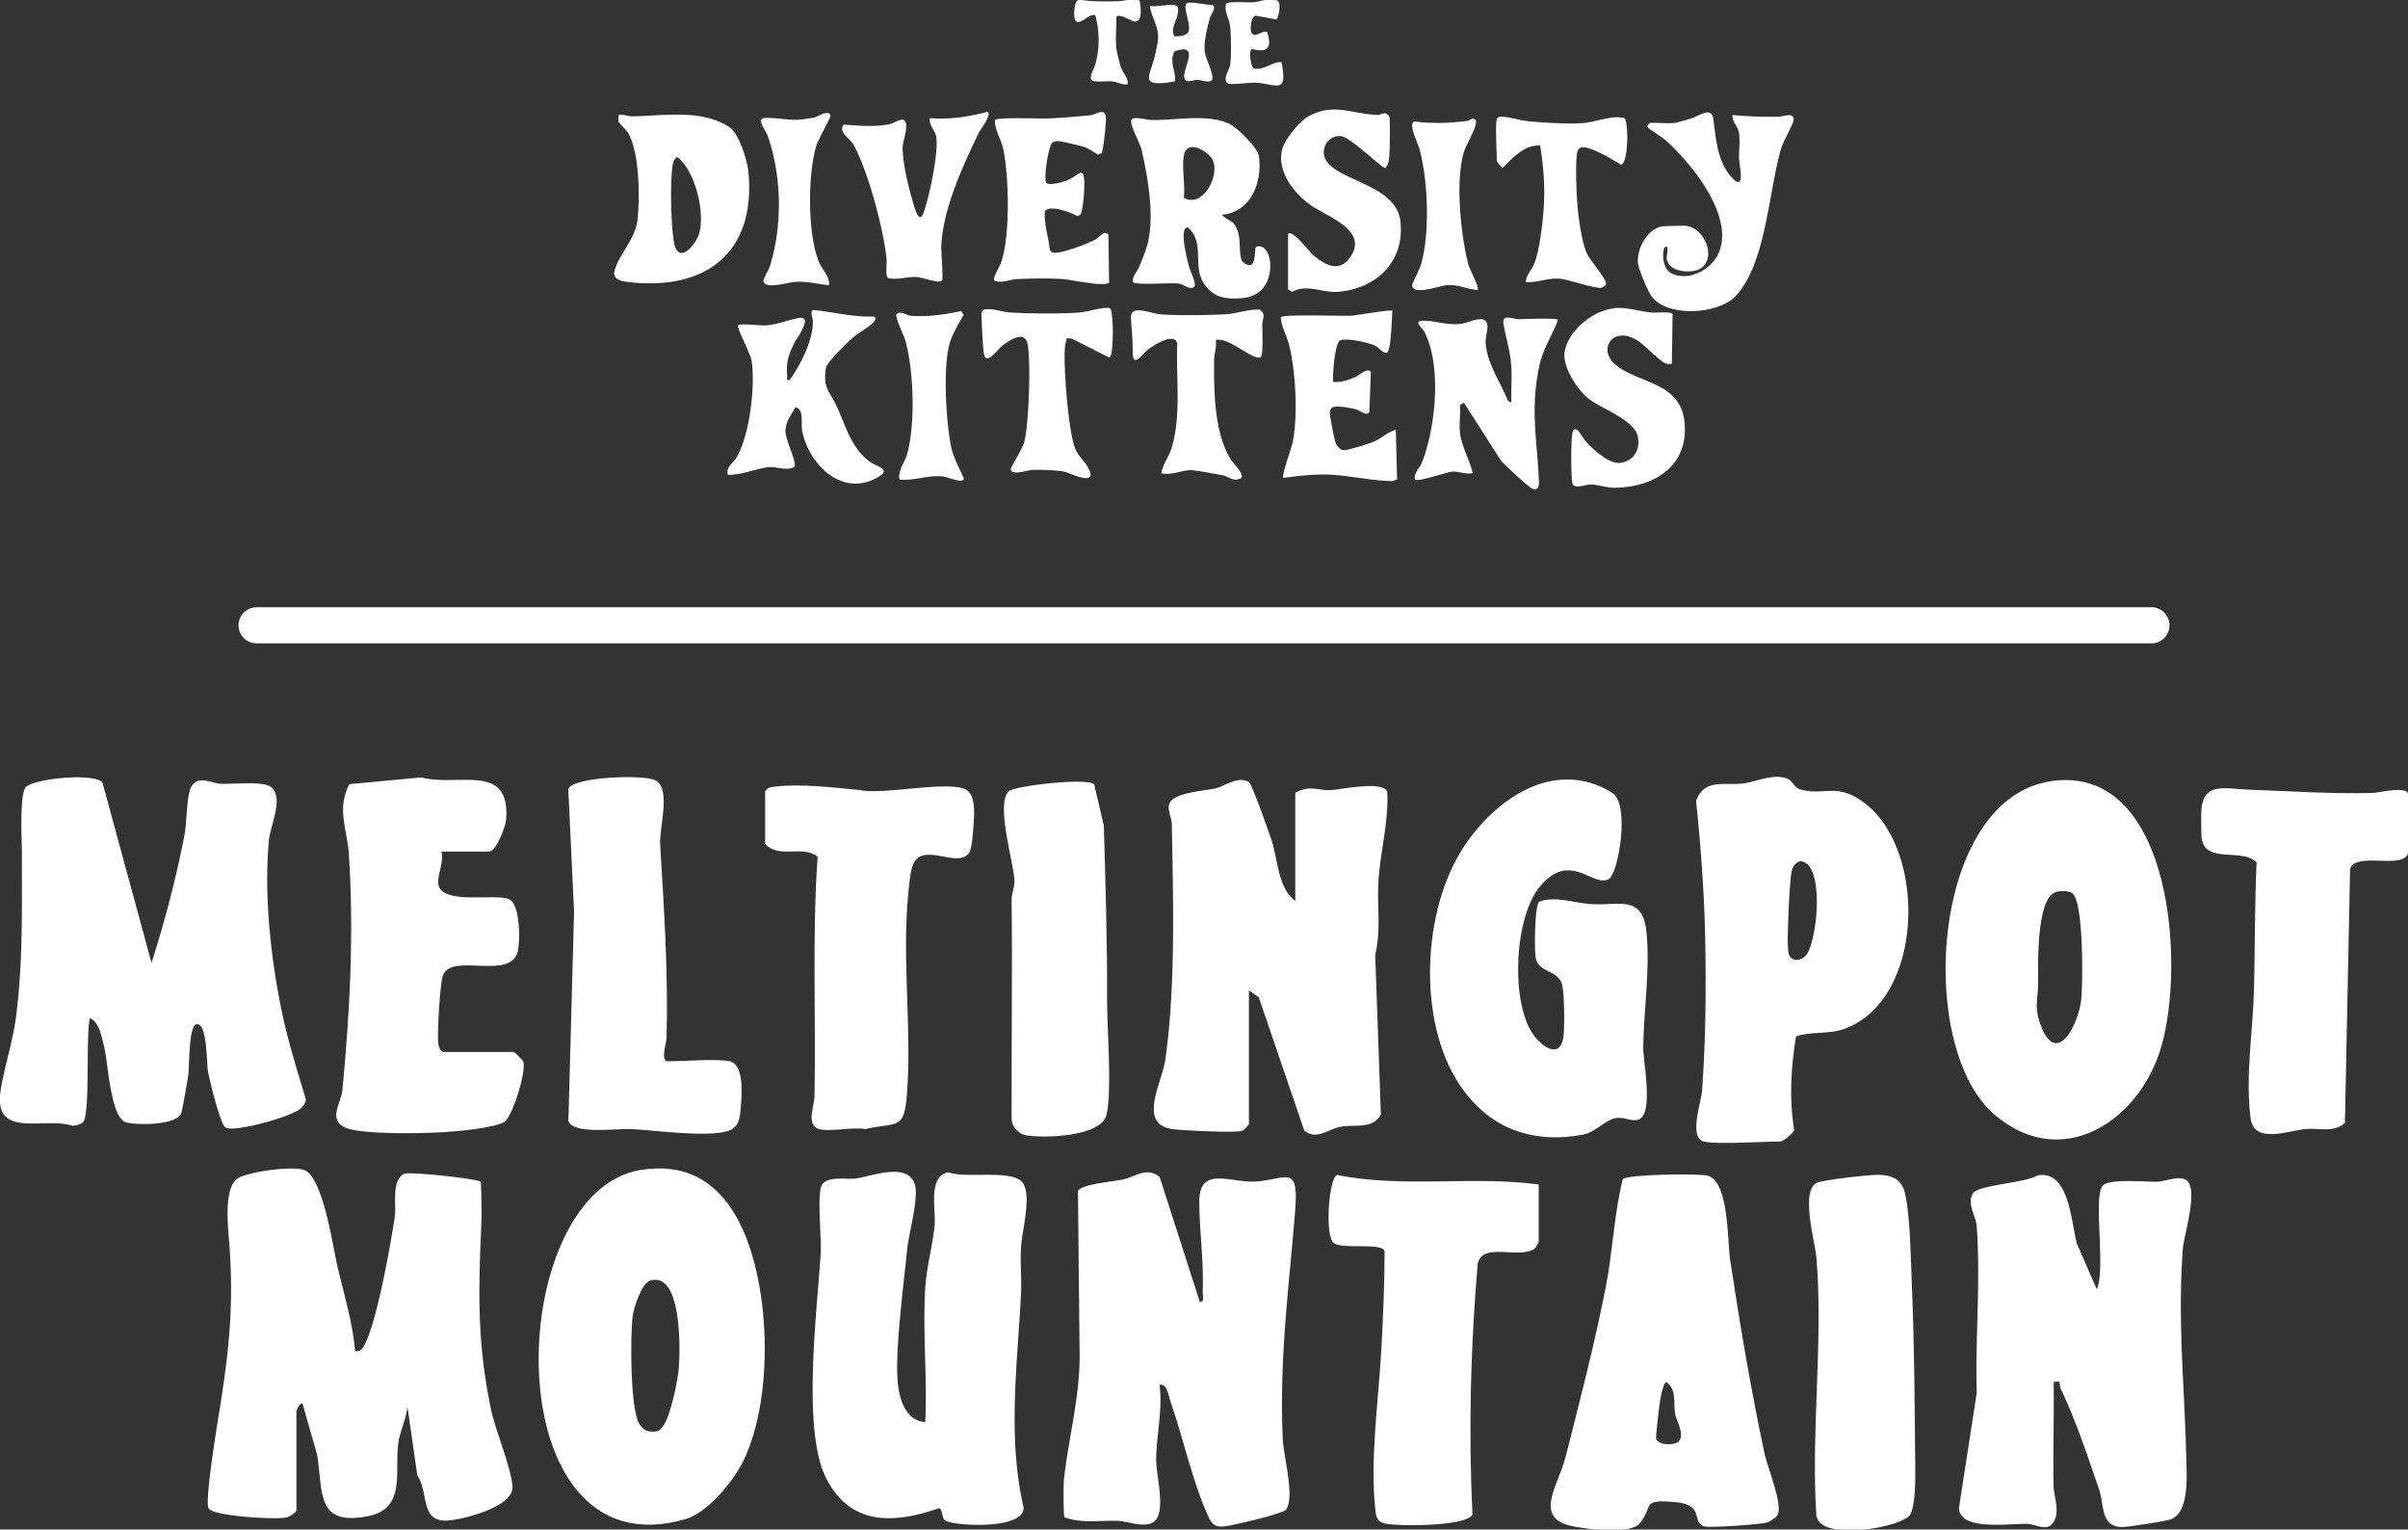 <svg xmlns="http://www.w3.org/2000/svg" viewBox="0 0 200 127"><rect x="0" y="0" width="200" height="127" fill="#333333" stroke="none"/><path d="M101.52 17.82c-.09.12.76.55.87.66.95.96.29 2.89.92 3.34 1.14.82.81-1.15 1.02-1.33.88-.28 1.2.96 1.18 1.63-.06 1.47-.81 2.49-2.32 2.63-1.34.12-2.41-.02-3.2-1.21-.97-1.47.12-3.43-1.34-4.66-.78 0 0 2.86.13 3.33.09.36.61 1.31.41 1.6-.42.31-.81-.21-1.34-.27-.62-.08-3.53.17-3.74-.12-.12-.41.32-.84.5-1.25.25-.6.6-1.45.74-2.06.52-2.35 0-5.31-.53-7.66-.13-.57-1.06-2.21-.85-2.51s1.21 0 1.6.02c2 .06 4.92-.58 6.67.4.62.35 2.23 1.92 2.32 2.61.3 2.16-.66 4.64-3.05 4.86zm-3.2-4.87c-.17.99.13 2.42 0 3.47 1.64.95 3.2-2.15 2.27-3.34-.55-.69-2.04-1.48-2.27-.13zM139.05 10.21c.26-.03 1.05-.27 1.37-.36.66-.18 1.72-1.08 1.88.03.24 1.71.33 3.69 1.68 5 .98.94.48-1.22.46-1.66-.02-.68.09-1.5 0-2.14s-.59-.91-.54-1.53c1.27.11 2.53.17 3.81.14.44-.01 1.22-.38 1.27.2.03.32-.84 1.78-1.01 2.33-1.07 3.43-1.24 9.7-3.86 12.41-1.42 1.46-5.71 1.77-6.98-.09-.3-.44-1.02-2.16-1.08-2.66-.16-1.21.85-3.05 2.19-3.1.51-.02 1.09-.03 1.6-.04 1.68 0 2.8 2.62 1.41 3.55-.63.42-2.47.35-2.75-.6-.22-.17.18-1.22-.13-1.21-.34.02-.39 1.72.37 2.16 1.39.81 3.34-.21 3.97-1.55 1.42-3.04-2.15-7.45-4.34-9.42-.26-.23-1.42-.98-1.47-1.06-.14-.22 0-.28.14-.4.64-.05 1.38.07 2 0zM51.41 10.18c-.1-.17-.01-.44-.03-.64.38-.08.77.13 1.12.12 2.56-.03 5.74-.63 8.07.89.81.53 1.51 2.8 1.59 3.74.63 6.73-3.57 9.9-10.05 9.12-.59-.07-1.26-.26-1.07-.94.43-1.5 1.8-2.63 1.94-4.46s.13-5.19-.75-6.86c-.22-.41-.74-.84-.82-.98zm4.84 2.84c-.13.11-.23.2-.3.37-.35.9-.24 6.17.13 7.13.51 1.31 1.77-.36 1.99-1.13.51-1.72-.32-5.23-1.83-6.36zM121.25 35.89c.13 1.15.81 2.29 1.07 3.4-.55.12-1.15-.15-1.65-.13s-2.92.89-3.15.66c-.1-.57.37-.9.56-1.37 1.16-2.9 1.69-8.1.21-10.93-.16-.3-.98-.9-.05-.89.97 0 1.94.39 3.09.26.65-.07 2.16-.95 2.21.2.02.43-.19.9-.14 1.47.13 1.66 1.24 3.19 1.83 4.7l.3.17c-.04-.95.05-1.92 0-2.87-.07-1.4-.43-2.37-.65-3.63-.16-.92.71-.44 1.24-.43.4.01 3.25-.14 3.28.07-.52 1.37-1.27 2.42-1.57 3.9-.71 3.49-.2 5.79-.03 9.16.03.49.11 1.17-.54.95-.24-.08-2.35-2.03-2.6-2.34l-3.07-4.8-.33.2c.06.73-.08 1.56 0 2.27zM66.05 33.82c-.32.63-.79 1.17-.81 1.94s.98 2.68.75 3c-.6.37-1.54-.03-2.11.02-.77.07-1.89.49-2.73.6-.23.03-.46.06-.7.04-.15-.72.42-.91.74-1.46 1.08-1.87 1.56-5.92 1.23-8.04-.09-.57-1.25-2.7-1.11-2.9s1.82.03 2.27 0c.98-.06 1.83-.44 2.73-.61 1.32-.25-.15 1.69-.34 2.07-.49 1.02-.68 1.57-.59 2.74.01.2-.1.39.2.33.93-1.27 1.94-3.28 1.94-4.87 0-.29-.26-.77-.01-.94 1.69.15 3.34.61 5.08.54.15.13.16.16.07.34-.19.37-1.4 1.04-1.8 1.4-.48.42-2.18 2.04-2.26 2.54-.27 1.71.33 1.94.91 3.21.73 1.61 1.22 3.48 2.75 4.58.63.45 2.01.63.36 1.43-2.88 1.4-5.52-1.38-6-4.06-.11-.6.19-1.75-.56-1.9zM106.98 19.42c.39-.38 1.81 1.56 2.2 1.86.99.77 2.04 1.32 2.92.13 1.67-2.27-1.85-3.4-3.22-4.36s-2.82-2.77-2.4-4.6c.19-.85 1.46-2.4 2.25-2.82 2.04-1.1 3.52-.18 5.64-.09.34.01.67-.36 1.01.1.1.14.05 3.07 0 3.45-.03.3-.09.65-.33.86-.28.02-2.81-2.5-3.64-2.64-.96-.16-1.85.98-1.29 1.97 1 1.77 5.89 2.05 6.2 5.14.33 3.31-1.96 5.51-5.14 5.81-1.32.12-2.6-.69-3.87 0l-.33-.2v-4.6zM134.02 25.59c1.06-.12 2.11.27 3.16.36.38.03 1.57-.11 1.74.13l-.06 4.09c-.19.12-.35.07-.54-.01-.63-.29-1.71-1.54-2.44-1.96-1.95-1.13-3.22.83-1.69 2.09 1.87 1.55 5.35 1.42 5.71 4.69.41 3.68-2.44 5.47-5.79 5.52-.68.01-1.39-.27-2-.27-.43 0-.86.25-1.31.12-.23-.07-.2-.26-.23-.44-.09-.8-.09-2.94 0-3.75.15-1.28.87.17 1.07.41.6.7 2.07 2.06 3.04 1.85 1.09-.24 1.58-1.14 1.34-2.22-.3-1.32-2.98-2.26-4.02-3.05-.98-.75-2.27-2.71-2.04-3.98.32-1.73 2.32-3.37 4.05-3.56zM91.48 12.72l-.3.12c-.4-.26-.8-.54-1.27-.68-.3-.09-1.71-.42-1.97-.44-.2-.01-.43.02-.57.17-.3.32-.71 2.94-.47 3.28.2.28 1.42-.06 1.7-.18 1.11-.46 1.52-1.5 1.45.78-.01.39-.14 1.91-.33 2.07l-.25.1c-.51-.3-2.33-.99-2.69-.38-.08.98.29 2.07.4 3.08.03.19.14.3.33.34.56.12 2.88-.76 3.46-1.09.39-.22.77-.83 1.09-.39l.06 3.95c-.29.41-3.22-.24-3.87-.28-1.12-.07-2.61-.05-3.74 0-.65.03-1.31.39-1.92.13-.17-.24.48-1.23.59-1.59.72-2.26.62-6.89.17-9.24-.17-.86-.76-1.68-.71-2.51.18-.25 3.88-.09 4.54-.13.99-.05 2.48-.16 3.46-.27.35-.04 1.14-.67 1.21.2.03.37-.2 2.79-.37 2.97zM115.65 25.82c-.06.51-.09 3.37-.47 3.47-.44 0-.59-.41-.99-.6-.56-.26-2.29-.63-2.85-.44-.49.17-.66 2.89-.62 3.45.66.08 1.23-.14 1.83-.38.29-.12 1.04-.85 1.31-.43l-.13 3.34c-.23.35-.8-.16-1.11-.24-.42-.11-1.77-.4-2.03-.1-.13.11-.13.25-.14.4-.01.21.38 2.25.48 2.47.11.26.31.53.59.61s2.17-.52 2.54-.68c.7-.29 1.15-.81 1.87-1l.11 4.11c-.18.09-.36.15-.56.14-1.61-.03-3.44-.46-5.08-.53-1.33-.05-2.5.1-3.81.27-.17-.17.67-2.45.76-2.9.47-2.23.27-5.94-.29-8.17-.19-.75-.66-1.53-.68-2.27.2-.27 5.07-.08 5.88-.13.46-.03 3.26-.54 3.4-.4zM82.04 9.28c.35.26-.61 1.46-.78 1.81-1.33 2.79-2.93 6.22-3.08 9.32-.02.48.17 2.73.07 2.87-.23.32-1.63-.26-2.14-.28-.81-.04-1.55.28-2.35.08-.24-.17-.09-1.24-.13-1.61-.24-2.44-1.56-7.39-2.77-9.5-.32-.56-1.21-.9-.81-1.62 1.32.08 2.57.22 3.88-.05.3-.06 1.01-.59 1.24-.24.31.48-.2 1.66-.2 2.21-.01 1.14.43 3.05.76 4.17.16.53.57 2.38.99 1.19.47-1.34 1.25-4.96 1.04-6.28-.09-.54-.63-.95-.53-1.54 1.68.12 3.18-.1 4.8-.53zM88.59 28.09c-.02.25-.12.48-.14.73-.14 1.59.28 7.07.87 8.47.33.79 1.2 1.32 1.26 2.18-.18.62-1.8-.23-2.2-.31-.64-.12-1.99-.18-2.66-.14-.38.02-1.73.51-1.77-.07-.01-.13 1.01-1.76 1.14-2.3.36-1.52.54-6.58.26-8.07-.22-1.17-1.45-.37-2.09.11-.39.29-1.32 1.72-1.54.71-.07-.3-.24-3.34-.19-3.5l.2-.2c.76-.12 1.5.21 2.24.25 1.61.09 4.01.12 5.61 0 .84-.06 1.66-.4 2.51-.39.17.05.19.17.22.32.16.88.15 2.59 0 3.47-.03.15-.07.25-.2.33l-3.1-1.57-.43-.02zM104.71 29.67c-.18.06-.35 0-.52-.06-.72-.3-1.79-1.12-2.54-1.33a1.7 1.7 0 0 0-.67-.06c.09.57-.13 1.11-.14 1.66-.02 2.6 0 6.01 1.37 8.25.21.35 1.14 1.19.89 1.55-.62.39-1.06-.13-1.55-.22-.58-.1-2.16-.41-2.65-.42-.71-.01-1.65.46-2.45.25.13-.76.64-1.35.87-2.13.81-2.73.34-5.78.46-8.6-.2-1.07-2.06.16-2.52.54-.33.27-1.18 1.56-1.18.13 0-1.11-.08-1.75-.15-2.82-.08-1.19 1.69-.37 2.45-.31 1.47.11 3.85.07 5.34 0 .93-.04 1.95-.44 2.9-.39.56.33.22.8.22 1.24s.1 2.57-.14 2.73zM124.32 9.88c.03-.1.21-.21.33-.2.78.04 1.67.34 2.4.4 1.25.11 3.17.23 4.4.14 1.13-.08 2.41-.69 3.47-.41.36.36.33 3.76-.28 3.87-.62-.38-2.77-1.71-3.39-1.4-.16.08-.23.24-.26.41-.15.78-.06 3.11 0 4 .06 1.11.36 3.29.78 4.29.25.59 1.57 2.06 1.61 2.53.02.21-.21.34-.38.38-.42.11-2.7-.67-3.4-.74-1.04-.11-1.85.34-2.87.27.02-.6.52-1.03.73-1.6.4-1.07.63-3.03.73-4.2.16-1.84.03-3.7-.27-5.53-1.3-.1-2.28 1.03-3.13 1.86-.06 0-.47-.53-.47-.6 0-.69-.14-3.01 0-3.47zM122.72 24.08c-.91-.07-1.49-.44-2.47-.41-.62.02-2.82.9-2.97.05-.02-.13.64-1.4.74-1.75.76-2.66.59-6.88-.11-9.56-.11-.44-.99-2.15-.44-2.33 1.45.2 2.9.15 4.35-.04.32-.04.57-.39.76-.02.13.51-.81 1.97-.99 2.59-.73 2.44-.27 6.87.37 9.37.1.38.95 1.92.76 2.1zM74.71 39.82c-.16-.78.45-1.43.63-2.1.7-2.55.56-6.95-.16-9.5-.12-.41-.87-1.91-.72-2.12.25-.35.89.09 1.13.11 1.44.13 2.84-.09 4.24-.38l.21.31c-.37.63-.89 1.54-1.12 2.22-.64 1.91-.35 6.8.1 8.83.19.87.71 1.74 1.03 2.56-.09.43-1.32-.14-1.68-.18-1.34-.16-2.34.37-3.65.25zM68.85 23.68c-1.01-.09-1.81-.35-2.87-.27-.55.04-2.44.65-2.57-.08-.03-.16.46-.97.55-1.28 1.04-3.37.97-7.47-.21-10.8-.14-.4-.86-1.27-.41-1.42s2.17.16 2.91.11c.37-.02 1.05-.11 1.41-.19.22-.05 1.21-.71 1.32-.14.03.13-1.02 1.99-1.16 2.43-.75 2.38-.76 7.44.21 9.73.26.62.89 1.17.83 1.91zM97.55 4.25c-.47.92.14 1.66.04 2.51-3.16.54-2.03-.41-1.63-2.3.08-.38.23-1.01.23-1.38 0-.99-.58-1.68-.68-2.6.51.15 2.02-.28 2.28.06.31.78-.65 1.63-.27 2.46.29.06 1.07-.05 1.17-.34.3-.53-.51-2.12-.12-2.39.26-.18 1.71.17 2.15.14.34.23-.15.8-.24 1.11-.23.84-.53 2.01-.4 2.87.07.49.81 1.93.58 2.24s-.89 0-1.21 0c-.29-.01-1.1.39-1.1-.3 0-.82 1.29-2.82-.8-2.06zM106.15.11c.26.18.05 1.23-.1 1.51l-1.78-.32c-.38.13-.48 1.18-.3 1.45.3.43.96-.31 1.28-.08.41 1.32.05 1.72-1.25 1.4-.37.09-.06 1.57.13 1.61.88.18 1.5-.55 2.3-.53.55 2.71-.39 1.84-2.05 1.72-.51-.04-2.11.19-2.34.07-.59-.29.08-1.11.14-1.6.09-.71.07-2.34 0-3.08s-.52-1.26-.35-1.94c.17-.24 1.85-.1 2.27-.13.54-.04 1.55-.46 2.04-.1zM92.72 4.01c.03.3.28 1.3.39 1.61.18.5.63.82.54 1.39-.45.05-.86-.21-1.28-.25-.4-.04-1.43.08-1.66-.07-.33-.22.18-1.02.27-1.35.36-1.42.36-2.63 0-4.05-.4-.34-1.46 1.08-1.71.31-.1-.31-.08-1.52.33-1.63 1.08.17 2.22.16 3.32.13.41-.01 1.51-.33 1.74-.01.07.46.3 1.79-.48 1.69-.22-.03-1.46-.82-1.46-.28 0 .79-.08 1.78 0 2.53zM24.63 125.38c-.07.25-.6.58-.9.63-.9.17-6.01-.11-6.4-.76-.36-.61.76-7.24.96-8.52.82-5.19 1.15-8.9.7-14.14-.1-1.21-.34-4.2.84-4.8 1.05-.53 4.29-.97 5.38-.66 1.6.47 2.44 6.39 2.8 7.95.55 2.37 1.27 4.66 1.48 7.1.48.09.64-.22.82-.58 1.01-1.98 2.12-8.17 2.48-10.57.15-.98-.32-3.03.79-3.57.4-.19 6.19.41 6.36.68.04 1.21.09 2.46.03 3.67-.24 5.58-.34 9.73.83 15.31.33 1.56 1.83 5.24 1.76 6.46-.09 1.55-3.99 2.56-5.31 2.67-2.4.2-1.6-2.27-2.59-3.75l-.82-5.7c-.08.97-.62 2.06-.75 2.96-.35 2.49.68 5.52-2.57 6.14-4.22.8-3.69-1.87-4.17-5.07l-1.22-4.28c-.26-.11-.51.6-.51.64v8.19zM12.59 79.93c1.11-3.49 2.06-7.08 2.75-10.69.18-.93.15-3.37.6-4.01.6-.86 1.65-.18 2.42-.15 1 .04 3.46-.23 4.11.24 1.17.84-.03 3.22-.14 4.5-.42 4.64.18 9.97 1.14 14.47.47 2.22 1.23 4.65 1.89 6.84.1.38-.09.59-.32.85-.62.71-5.6 2.07-6.3 1.65-.46-.28-1.32-3.91-1.47-4.68-.12-.61-.04-4.1-.96-3.9-.66.14-.57 3.56-.67 4.2-.09.55-.49 2.97-.61 3.23-.45.96-3.7.96-4.56.71-1.31-.38-1.48-4.99-1.84-6.36-.2-.78-.39-1.96-1.16-2.29-.37 1.44.05 8.01-.58 8.64-.2.2-.57.26-.85.3-2.39-.79-6.6 1.16-5.99-2.91.27-1.8 1-4.09 1.25-5.92.62-4.59.51-9.23.52-13.8 0-1.04-.23-5.07.37-5.54.87-.68 5.47-1.13 6.31-.37l4.08 14.99zM99.64 108.09c.45.06.24-.58.25-.89.1-2.54-.28-5.04-.28-7.43 0-3.04 2.62-1.51 4.76-1.67 2.5-.19 3.51-1.46 3.2 2.43-.53 6.61-1.32 12.13-1.03 18.96.06 1.42 1.01 4.72.29 5.84-.23.36-4.4 1.32-5.09 1.4-1.05.12-1.16-.34-1.53-1.16-1.1-2.42-2.06-6.54-3.02-9.28-.15-.42-.26-1.47-.88-1.29.27 2.07-.29 4.3-.28 6.28 0 1.19.8 4.11-.1 5-.69.68-2.28.03-3.08 0-1.48-.05-3.06.23-4.44-.3-.09-.15-.09-2.75-.04-3.17.37-3.34 1.31-6.77 1.3-10.22l-.14-13.71c.33-.56 2.9-.77 3.68-.93 1.09-.22 2-1.11 3.11-.22l3.33 10.37zM174.14 107.07c.78-1.6-.3-7.6.49-8.6.51-.64 3.52-.32 4.52-.35.76-.02 1.77-.54 2.42-.14 1.07.65-.17 4.56-.26 5.63-.47 5.95.14 11.56.27 17.4.03 1.48.32 4.79-1.47 5.2-.61.14-3.25.57-3.8.58-1.9.02-1.51-1.83-1.97-3.14-.96-2.75-1.94-5.76-3.19-8.34-.17-.35.16-.71-.58-.56.04 2.86-.06 5.73-.01 8.59.01.93.63 2.31-.11 3.19-.51.61-1.43.02-2.05 0-1.44-.05-5.71.64-5.69-1.36l1.47-9.51c-.13-4.63.33-9.22 0-13.84-.07-.93-.88-1.86-.28-2.77.43-.65 4.41-.85 5.29-1.44 2.66-.55 2.83 3.84 3.3 5.63l1.67 3.83zM107.58 74.8v-8.96c1.13-.7 2.02-.17 2.94-.23.85-.06 4.38-.81 4.7.14.12 2.48-.57 4.95-.73 7.39-.13 2.04.23 4.12-.27 6.13l.47 13.28c-.67 1.24-2.23.79-3.35 1.01-1.03.2-2.02 1.14-3.01.32l-3.78-11.07-.82-.58v11.14s-.39.45-.52.51c-.47.22-4.93-.02-5.76-.12-3.03-.35-.93-3.86-.66-5.79.86-6.05.65-13.26.54-19.45 0-.57-.37-1.25-.23-1.73.27-.99 2.96-1.12 3.82-1.32s1.89-1.08 2.81-.53c.25.15 1.64 4.12 1.87 4.79.54 1.6.52 3.98 1.97 5.07zM76.85 118.08c.18-3.66-.23-7.51 0-11.15.1-1.7.6-3.47.77-5.11.14-1.33-.6-4.2 1.17-4.48 1.47.57 5.47-.33 6.21.95.67 1.16-.13 3.93-.2 5.33-.07 1.27.06 2.56 0 3.84-.3 5.89-1.13 11.84.21 17.68.17 1.96-6.07 1.56-6.55 1.08-.26-.26-.16-.92-.47-.99-3.79 1.32-7.42 1.46-9.41-2.57-1.97-4-.71-13.89-.42-18.53.08-1.35-.28-4.62.04-5.59s2.16-.58 2.9-.69c1.4-.21 4.3-1.37 4.88.5.35 1.14-.52 4.11-.65 5.52-.28 2.92-.98 8.06-.78 10.76.11 1.42.62 3.36 2.31 3.45zM170.23 64.88c10.37-1.66 11.39 16.05 9.08 22.65-2.08 5.94-8.36 9.66-13.74 4.94-6.44-5.66-5.17-26.01 4.66-27.58zm.5 9.2c-1.62.55-1.45 6.11-1.45 7.51s-.37 2.01.24 3.6c1.35 3.48 3.17-.26 3.35-2.31.12-1.36.2-8.08-.77-8.73-.3-.2-1.03-.19-1.38-.08z" fill="#fff"/><path d="M53.23 97.14c3.61-.57 6.22.84 7.96 3.95 2.87 5.12 3.12 14.94.56 20.19-.85 1.74-2.97 4.33-4.86 4.87-15.96 4.57-15.15-27.18-3.66-29.01zm.76 9.2c-.7.21-1.35 2.23-1.44 2.92-.21 1.61-.21 7.66.52 8.91.26.45.57.71 1.12.7.48 0 .59-.08.87-.44.62-.79 1.23-3.76 1.32-4.83.12-1.5.28-8.07-2.39-7.27zM133.65 72.97c-1.32.81-3.17-2.38-5.7.58-2.17 2.54-2.49 9.39-.71 12.19.64 1.01 2.25 2.32 2.6.46.13-.71.1-3.82-.11-4.49-.37-1.19-1.95-.94-2.18-2.17-.12-.64-.1-4.39.3-4.68 1.37-.47 2.8.09 4.17.2 2.45.2 4.44-.88 4.74 2.43.29 3.14-.24 6.37-.28 9.48-.01 1.2.91 5.58-.41 6-.58.18-1.19-.26-1.88-.13-.93.18-1.66 1.18-2.74 1.38-4.3.78-7.87-.58-10.26-4.21-3.49-5.29-3.07-14.49.41-19.73 2.64-3.98 7.5-7.36 12.27-4.48 1.57.95.53 6.72-.23 7.18zM141.5 94.78c-1.26-.35-.2-3.26-.13-4.23.3-4.14.34-8.47.26-12.55-.08-3.87-.36-7.67-.76-11.51.67-1.9 2.45-1.24 3.93-1.44 1.14-.15 2.57-.9 3.74-.35.33.15.51.71.95.84 2 .6 3.09-.66 5.46 1.2 5.14 4.04 4.84 16.32-1.79 18.7-1.31.47-2.72.17-3.99.62-.42 2.56-.58 5.2-.15 7.78-.08.29-.96.94-1.12.94-1.37 0-5.43.27-6.4 0zm7.93-23.25c-.36.17-.56.46-.63.85-.14.74-.24 2.94-.27 3.82-.02.7-.12 2.52.05 3.04.21.65 1.07.58 1.47.01.96-1.33 1.51-7.89-.62-7.73zM134.78 97.91c.41-.41 6.13-.47 6.97-.31 1.87.35 1.71 5.44 1.95 7.02.81 5.34 1.72 10.77 2.86 16.09.23 1.09 1.52 4.19 1.09 5.06-.12.24-.62.57-.89.65-.49.15-4.77.46-5.21.32-1.1-.34.07-1.78-2.34-2.01-2.89-.27-1.88.25-2.95 1.68-.81 1.07-4.16.58-5.48.35-3.56-.62-1.37-3.35-.74-5.81 1.18-4.66 2.41-9.39 3.33-14.08.58-2.98.68-6 1.41-8.96zm3.65 16.85c-.33 0-.56 1.6-.61 1.95s-.31 2.62-.27 2.75c.16.58 1.63.58 1.92.18.45-.63-.23-1.62-.34-2.25-.16-.92.16-1.94-.7-2.62zM36.66 70.71c.24.86-.35 1.94-.26 2.67.22 1.83 4.81.76 5.9 1.29.91.45.91 3.43.71 4.3-.57 2.49-5.39.11-6.21 1.98-.25.56-.52 5.06-.39 5.76.05.29.13.48.38.64h5.89c.05 0 .72.65.77.78.32.7-.9 4.69-1.6 5.06-.95.49-3.88.75-5.07.82-1.67.1-7 .24-8.25-.45s-.18-2.05-.09-3.03c.62-6.55.97-13.07.53-19.69-.13-1.94-1.03-3.65.04-5.73l5.98-.56c3.01.82 7.4-1.3 7.05 3.47-.04.61-.83 2.69-1.42 2.69h-3.97zM127.8 98.36v4.74c0 .05-.25.5-.33.57-1.29.94-4.33-.61-4.74 1.28-.59 6.92-.77 13.87-.43 20.81-.52 1-6.08.97-7.17.76-.87-.16-.85-.67-.92-1.39-.41-4.11.29-8.97.52-13.08.15-2.71.26-5.43.27-8.15-.18-.76-3.36-.14-4.19-.66s-.43-5.54.25-5.68c5.51 1.11 11.22.05 16.74.79zM68.02 93.75c-1.09-.31-.39-1.95-.37-2.68.13-6.65-.21-13.32.26-19.94-1.26-1-3.22.22-4.36-1.07v-4.35c.22-.37.51-.35.88-.4 2.1-.25 4.8.08 6.91.28 1.95.47 7.56-.86 8.95.01.75.48.63 2.01.57 2.87-.04.55-.12 2.04-.39 2.38-1.05 1.33-4-1.17-4.72 1.17-.23.77-.39 2.99-.44 3.92-.25 4.85.39 10.12.02 14.87-.24 3.09-.77 2.33-3.47 2.94-1.04-.19-2.94.25-3.84 0zM200 70.84c-.4 1.41-4.37-.18-4.81 1.33l-.43 21.07c-.91.85-2.22.39-3.33.51-1.5.17-4.21 1.24-4.5-.89-.46-3.42.2-7.34.28-10.76s.06-6.99.21-10.48c-1.17-1.28-4.34.2-4.57-2.11-.03-.26-.03-1.99-.01-2.27.18-2.35 1.98-1.74 3.97-1.67 3.4.12 6.81.36 10.26.27.53-.02 2.93-.62 2.93.12v4.87zM60.6 88.12c1.25.26 1.01 2.92.91 3.98-.07.78-.15 1.51-1.02 1.8-1.75.57-6.1-.06-8.07-.15-1.2-.06-4.87.48-5.21-.68l.47-17.37-.48-10.19c.35-1.01 6.36-1.24 7.27-.7 1.28.76.28 3.87.36 5.27.32 5.4.68 10.64.53 16.13-.01.4-.53 1.91.12 1.91 1.34 0 4-.23 5.12 0zM154.38 97.67c1.49-.14 3.4-.48 3.84 1.39.46 1.96.48 5.7.58 7.87.19 4.51.22 9.11.26 13.57 0 1.28.15 4.21-.4 5.25s-7.38 2.3-7.8.13c-.46-6.96.59-14.64 0-21.51-.11-1.24-1.42-5.74.17-6.21.61-.18 2.61-.42 3.35-.49zM90.88 65.13l.8 3.43c.14 4.81.29 9.73.27 14.56 0 2.43.42 7.35-.04 9.43-.4 1.83-5.21 1.99-6.72 1.71-.64-.12-1.17-.74-1.17-1.39-.02-6.07.07-12.14 0-18.2 0-.52.25-.99.24-1.5-.04-1.49-1.58-6.36-.49-7.46.45-.46 6.54-1.17 7.12-.58z" fill="#fff"/><path fill="none" stroke="#fff" stroke-linecap="round" stroke-linejoin="round" stroke-width="3" d="M21.31 51.92h157.38"/></svg>